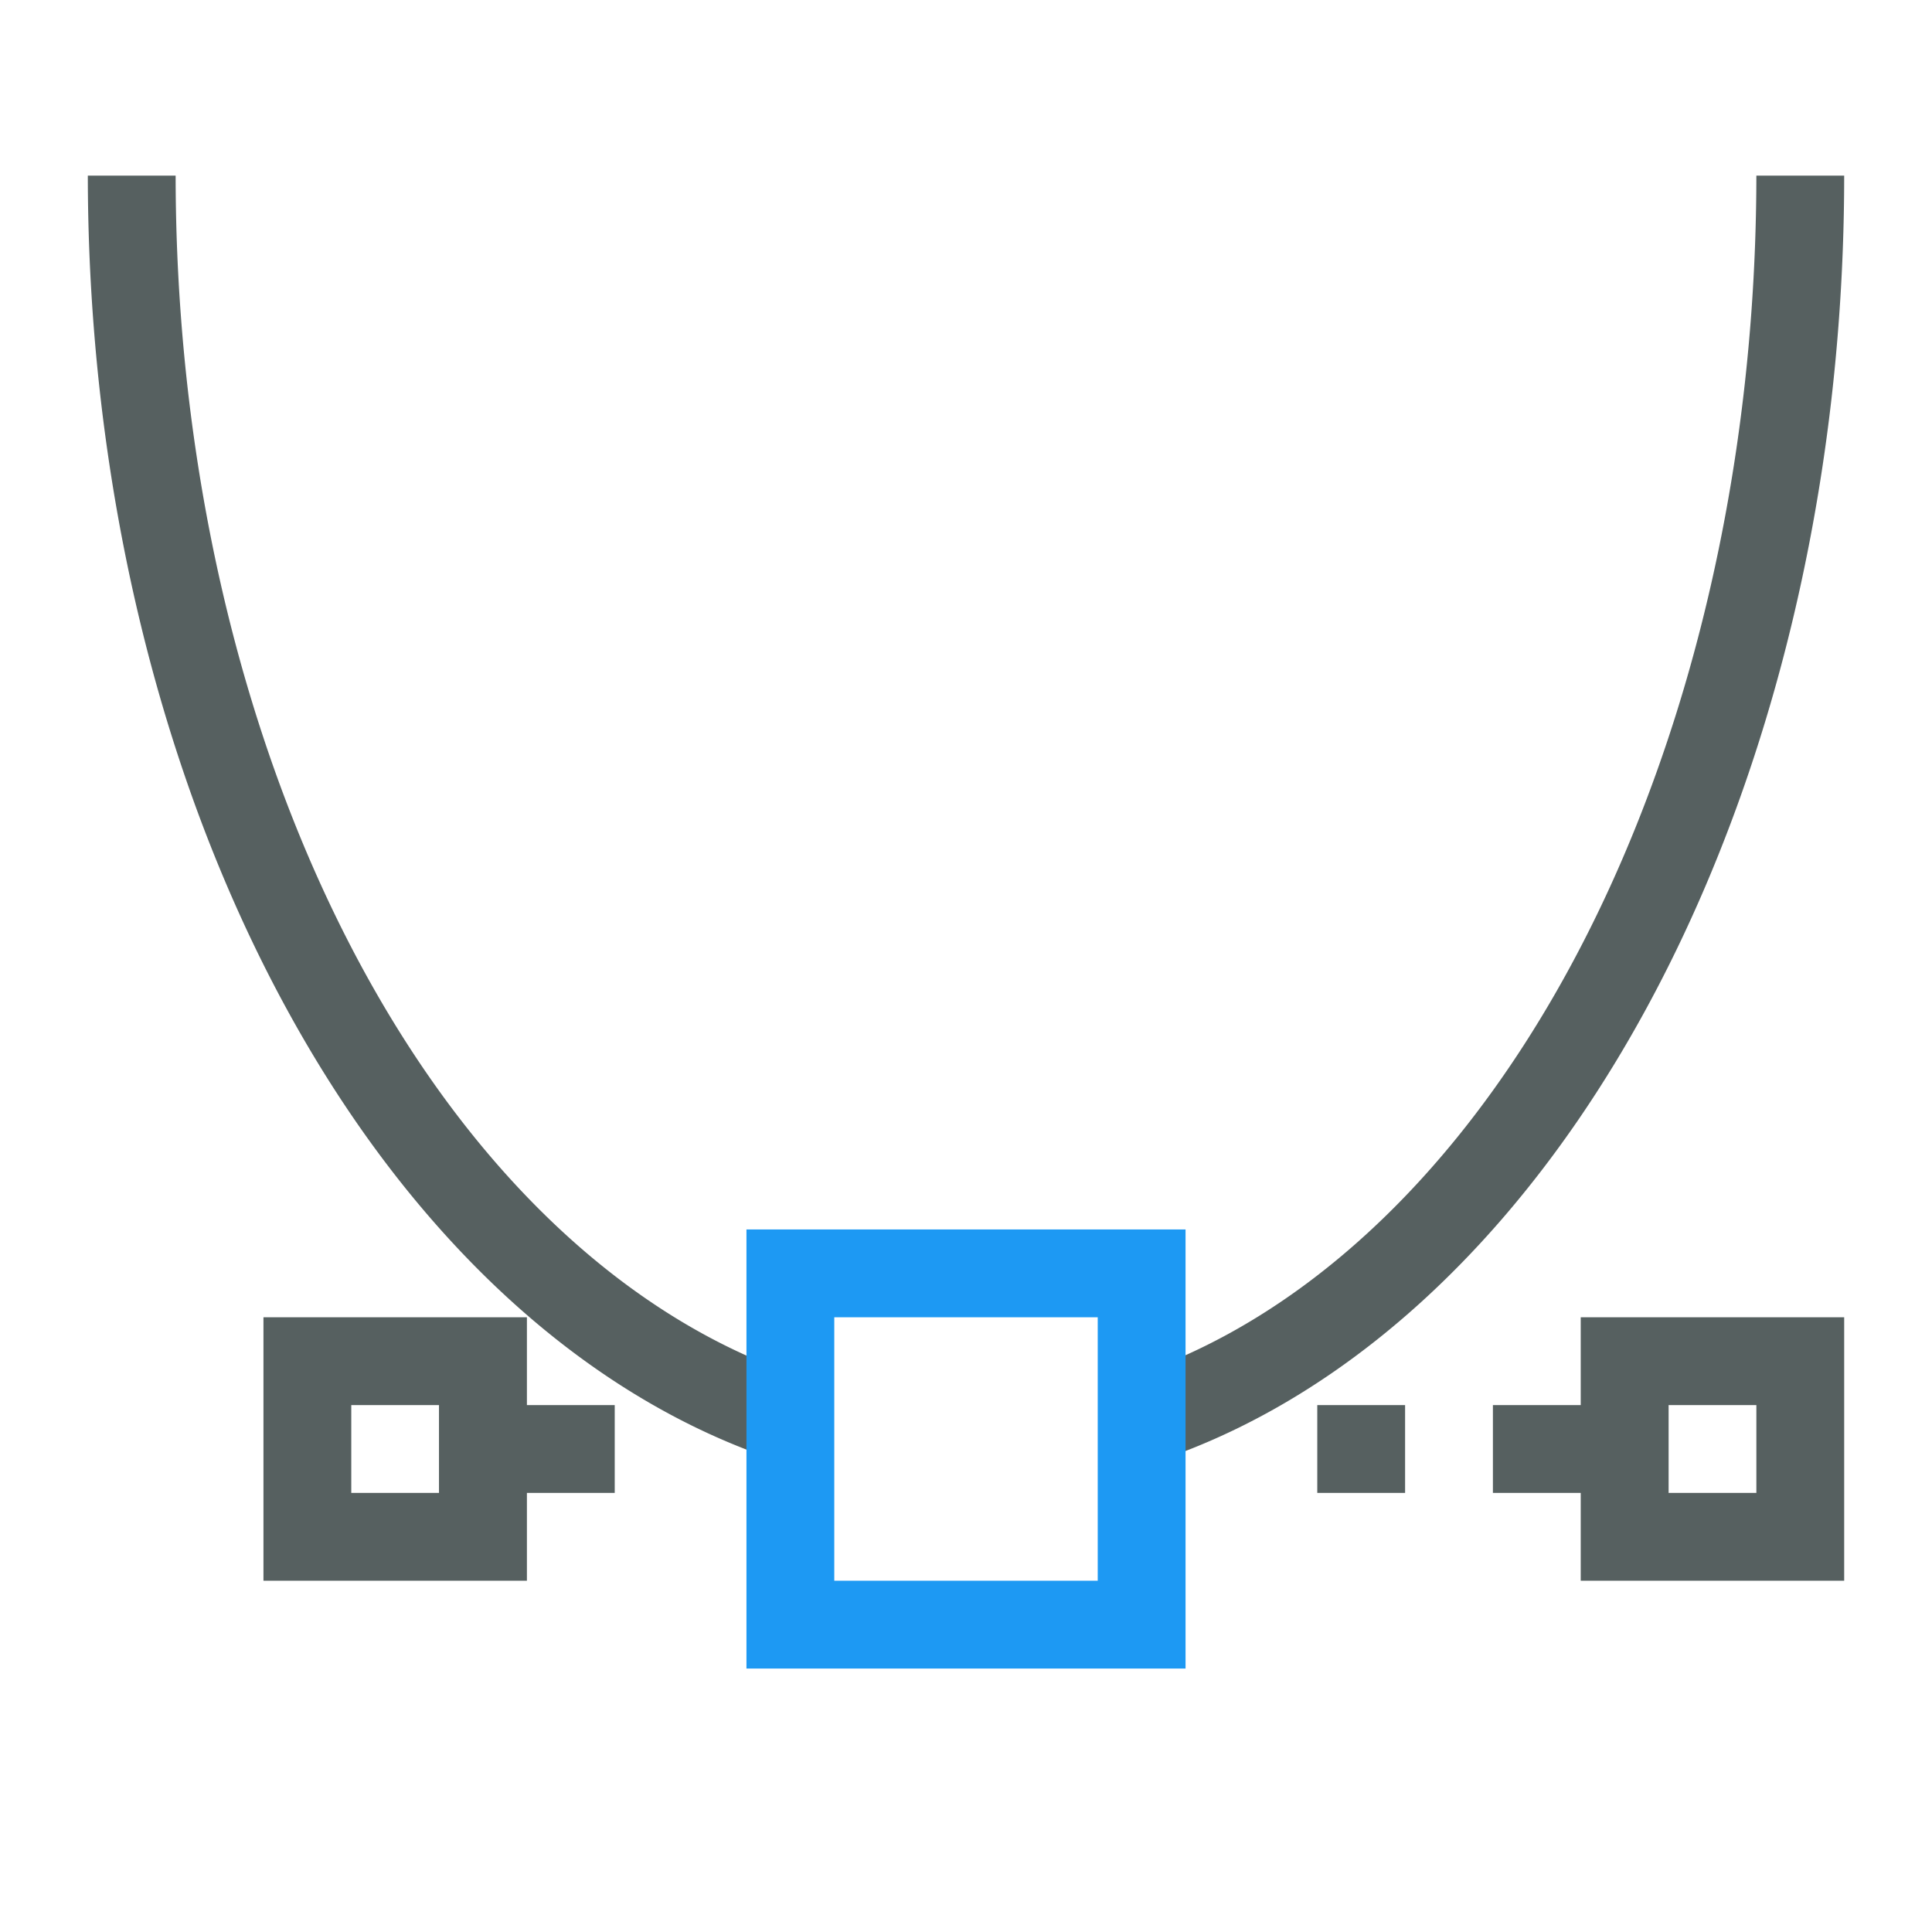 <svg xmlns="http://www.w3.org/2000/svg" viewBox="0 0 22 22"><g transform="translate(-327-534.36)"><g fill="#566060"><path transform="translate(326 532.36)" d="m2 4a10 15 0 0 0 8 14.68v-1.043A9 14 0 0 1 3 4H2m19 0a9 14 0 0 1 -7 13.633v1.063A10 15 0 0 0 22 4h-1z"/><rect y="550.36" x="332" height="1" width="2" rx="0"/><rect y="550.36" x="344" height="1" width="2" rx="0"/></g><path d="m335.5 548.36v5h5v-5zm1 1h3v3h-3z" fill="#1d99f3"/><g fill="#566060"><rect y="550.36" x="342" height="1" width="1" rx="0"/><path d="m330 549.36v3h3v-3h-3m1 1h1v1h-1v-1"/><path d="m345 549.36v3h3v-3h-3m1 1h1v1h-1v-1"/></g></g></svg>